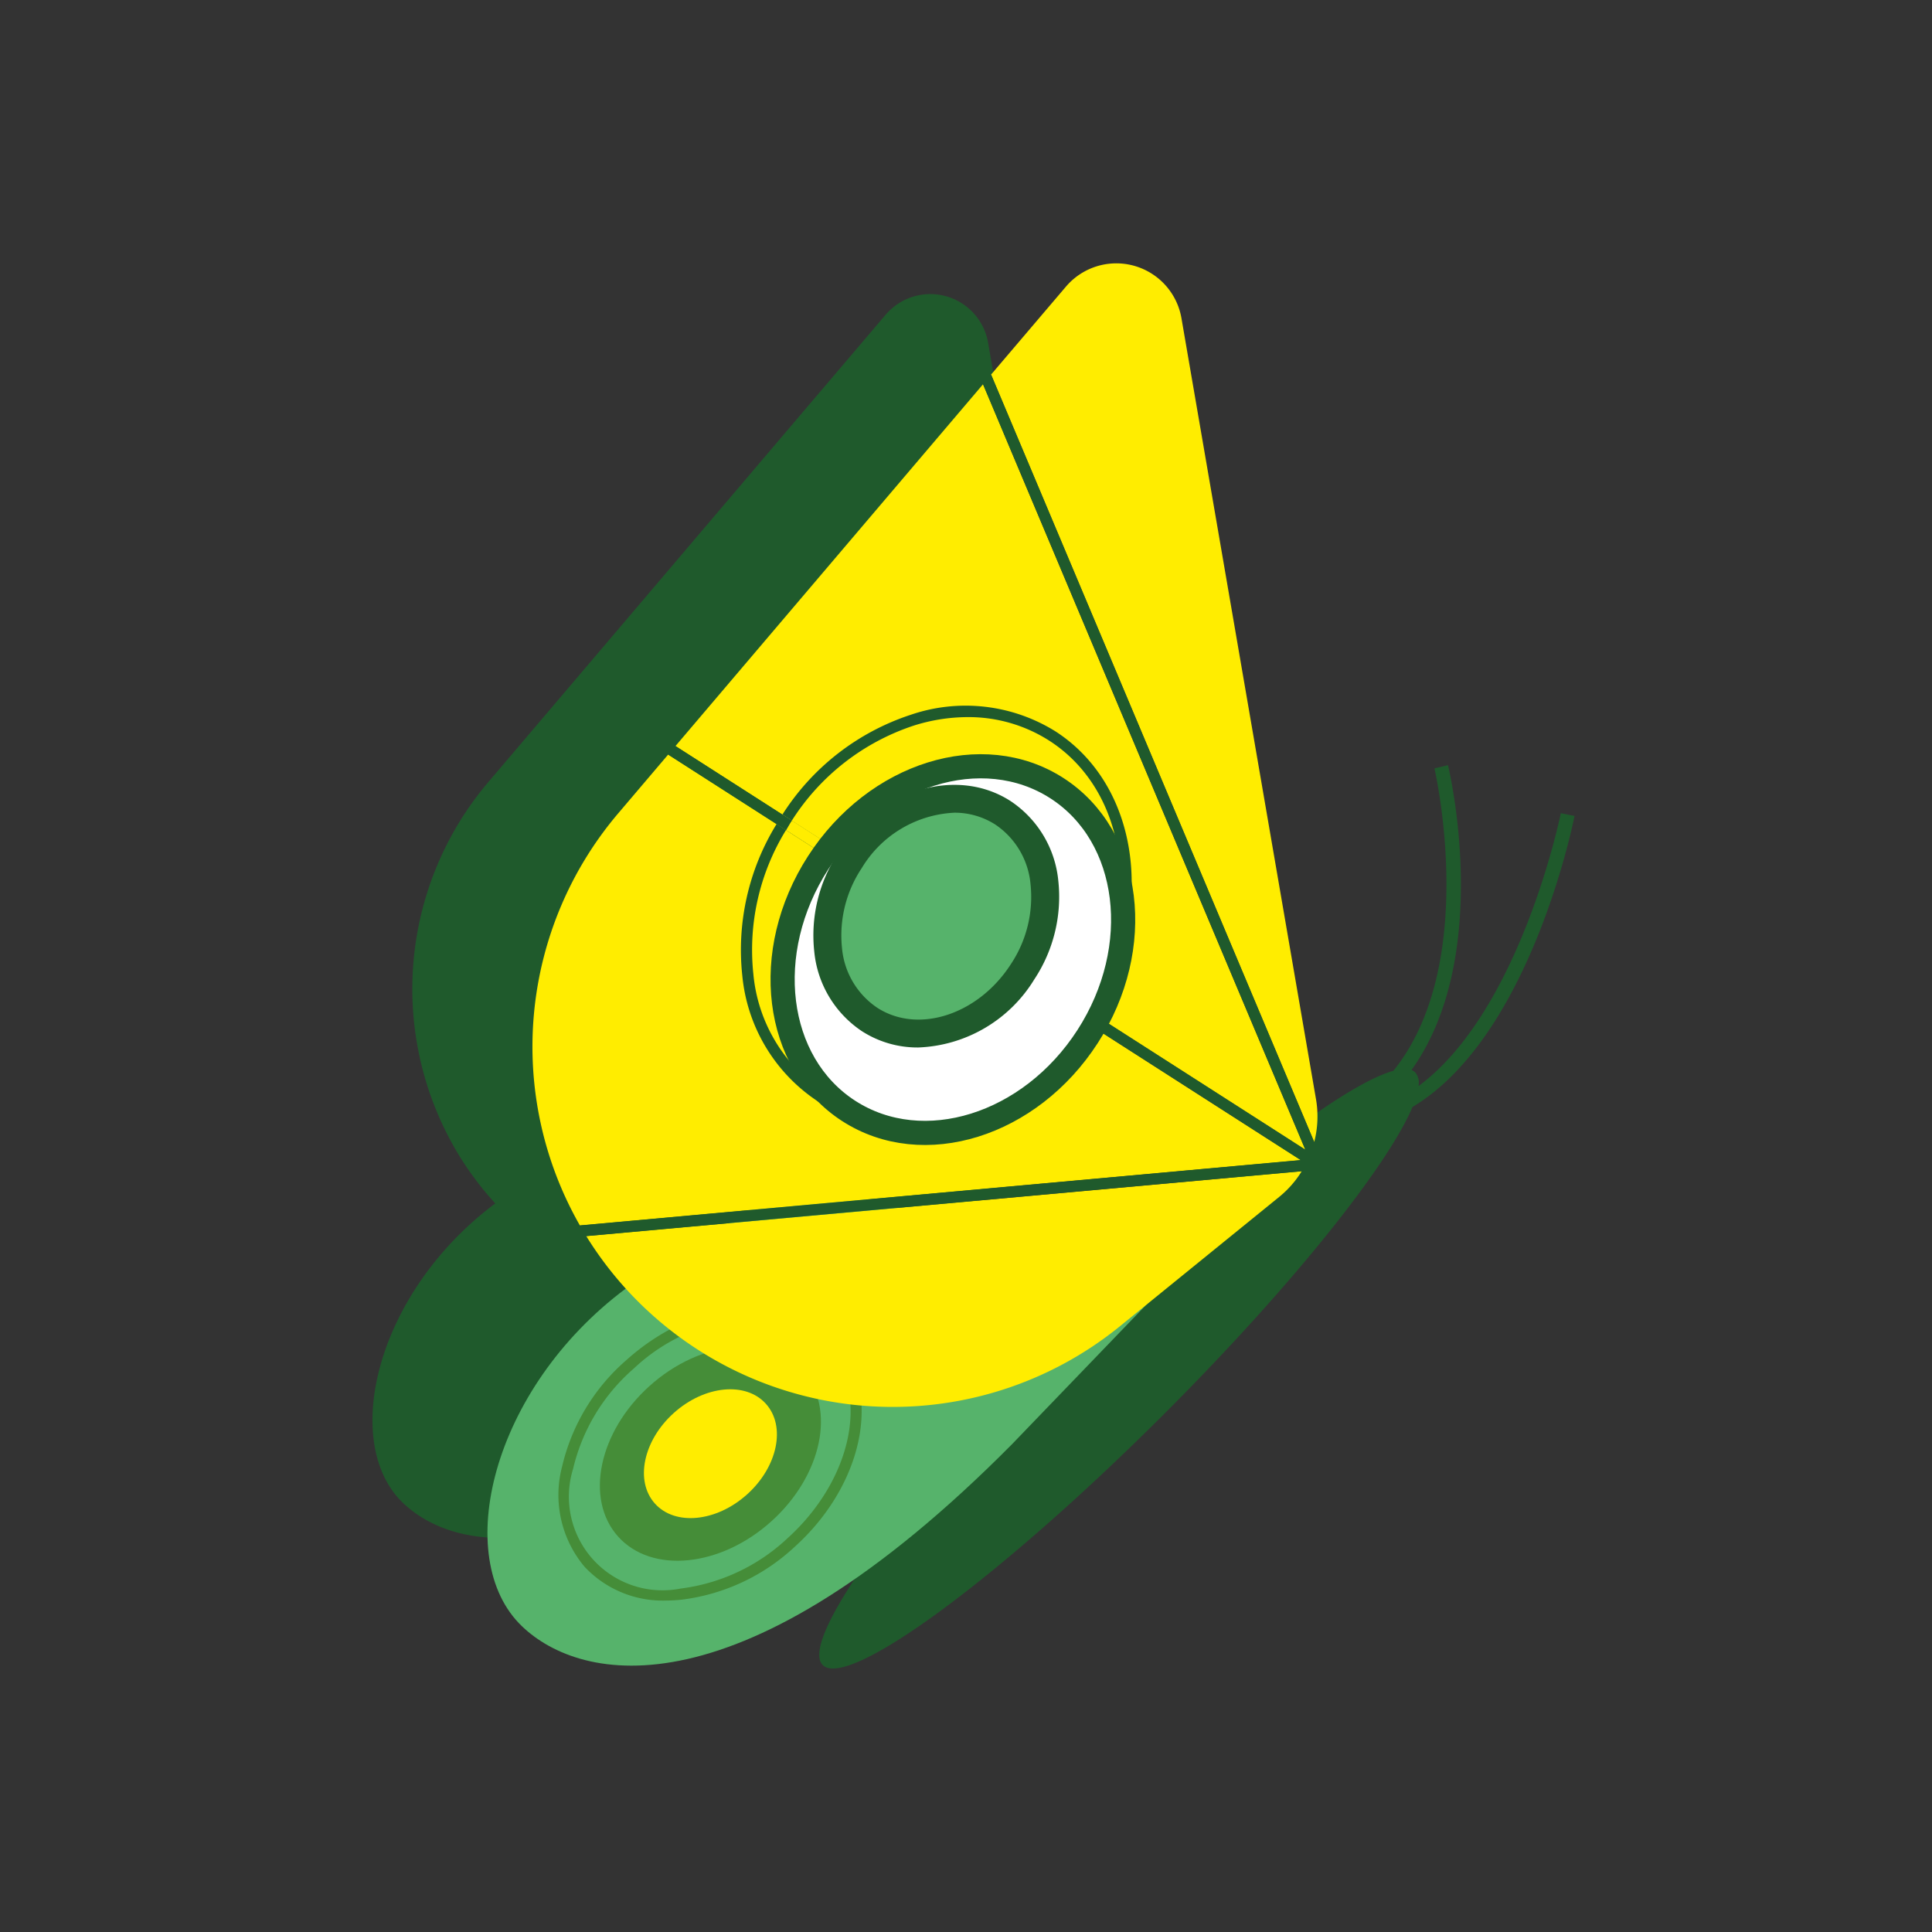 <svg xmlns="http://www.w3.org/2000/svg" width="80" height="80" viewBox="0 0 80 80">
    <rect x="0" y="0" width="80" height="80" fill="#333333" stroke="none"/>
    <g data-name="그룹 2686">
        <path data-name="사각형 3272" style="fill:none" d="M0 0h80v80H0z"/>
        <g data-name="그룹 2679" transform="translate(-1792.34 -4045.251)">
            <path data-name="패스 16587" d="m1838.2 4088.87-4.944-28.7a2.429 2.429 0 0 0-4.244-1.162l-2.747 3.23-.3.351-13.4 15.764a13.239 13.239 0 0 0-1.407 15.142q.113.2.233.392a13.245 13.245 0 0 0 1.459 1.922h-.006c-4.95 3.7-6.413 9.911-3.815 12.4 2.163 2.073 8.025 3.373 17.995-6.679l4.93-5.118 4.907-3.986a3.74 3.74 0 0 0 .811-.93c.058-.092.116-.186.165-.282l-.2-.127.268-.024.027-.059-.125-.3.2.128a3.842 3.842 0 0 0 .126-.412 3.76 3.76 0 0 0 .067-1.55z" transform="translate(0 -.724)" style="fill:#1f5a2c"/>
            <path data-name="패스 16588" d="m1868.025 4090.825-.568-.113c-.019.092-1.676 8.186-5.894 11.3a.673.673 0 0 0-.132-.565.457.457 0 0 0-.157-.1c3.353-4.677 1.594-12.28 1.512-12.625l-.563.135c.02.083 1.873 8.1-1.7 12.522-2.2.614-7.559 4.8-13.228 10.465-6.778 6.777-11.435 13.108-10.4 14.141s7.363-3.625 14.14-10.4c5.264-5.263 9.247-10.256 10.281-12.708 4.834-2.894 6.63-11.651 6.709-12.052z" transform="translate(-10.487 -11.788)" style="fill:#1f5a2c"/>
            <g data-name="그룹 2675" transform="translate(1812.525 4094.066)">
                <path data-name="패스 16589" d="m1843.149 4120.108-6.213 6.453c-11.239 11.331-17.848 9.865-20.285 7.528-2.929-2.809-1.28-9.812 4.3-13.981l7.167-4.542z" transform="translate(-1815.224 -4115.566)" style="fill:#56b36b"/>
                <ellipse data-name="타원 735" cx="5.137" cy="3.77" rx="5.137" ry="3.77" transform="rotate(-41.959 17.106 2.235)" style="fill:#458d38"/>
                <ellipse data-name="타원 736" cx="3.09" cy="2.268" rx="3.09" ry="2.268" transform="rotate(-41.959 18.042 -1.185)" style="fill:#ffed00"/>
                <path data-name="패스 16590" d="M1824.323 4136.033a4.442 4.442 0 0 1-3.4-1.4 4.621 4.621 0 0 1-.93-4.144 8.351 8.351 0 0 1 2.661-4.411c2.873-2.584 6.772-2.95 8.691-.816s1.142 5.972-1.731 8.557a8.363 8.363 0 0 1-4.669 2.178 6.183 6.183 0 0 1-.622.036zm3.618-11.7a7.678 7.678 0 0 0-4.976 2.091 7.894 7.894 0 0 0-2.517 4.161 3.878 3.878 0 0 0 4.452 4.952 7.9 7.9 0 0 0 4.405-2.062c2.682-2.413 3.443-5.956 1.7-7.9a4.011 4.011 0 0 0-3.063-1.24z" transform="translate(-1816.904 -4118.573)" style="fill:#458d38"/>
            </g>
            <g data-name="그룹 2676">
                <path data-name="패스 16591" d="m1840.157 4064-12.737 14.982 26.086 16.721z" transform="translate(-7.112 -2.837)" style="fill:#ffed00"/>
                <path data-name="패스 16592" d="m1861.36 4090.779-5.573-32.349a2.738 2.738 0 0 0-4.785-1.309l-3.1 3.642 13.381 31.78a4.226 4.226 0 0 0 .077-1.764z" transform="translate(-14.525)" style="fill:#ffed00"/>
                <path data-name="패스 16593" d="M1824.593 4121.219a14.919 14.919 0 0 0 19.135.272l6.616-5.373a4.218 4.218 0 0 0 .915-1.047l-29.625 2.686a14.889 14.889 0 0 0 2.959 3.462z" transform="translate(-5.018 -21.32)" style="fill:#ffed00"/>
                <path data-name="패스 16594" d="m1823.761 4088.032-2.066 2.431a14.924 14.924 0 0 0-1.586 17.069l29.85-2.706z" transform="translate(-3.755 -11.535)" style="fill:#ffed00"/>
                <path data-name="패스 16595" d="m1844.177 4101.465.176.417c.034-.079.076-.155.106-.235z" transform="translate(-13.176 -16.396)" style="fill:#fff"/>
                <path data-name="패스 16596" d="m1843.8 4102.283.28.18c.035-.07.064-.142.1-.214z" transform="translate(-13.04 -16.679)" style="fill:#fff"/>
            </g>
            <g data-name="그룹 2677">
                <path data-name="패스 16597" d="M1832.444 4098.9a6.578 6.578 0 0 0 2.89 4.857c3.243 2.091 7.9.694 10.518-3.1l-12.058-7.73a9.468 9.468 0 0 0-1.35 5.973z" transform="translate(-8.908 -13.31)" style="fill:none"/>
                <path data-name="패스 16598" d="M1845.639 4086.582a6.211 6.211 0 0 0-3.391-.979 7.445 7.445 0 0 0-2.226.352 9.52 9.52 0 0 0-5.05 3.932l12.077 7.741c2.504-3.987 1.886-8.92-1.41-11.046z" transform="translate(-9.845 -10.656)" style="fill:none"/>
                <path data-name="패스 16599" d="m1831.678 4090.313-4.43-2.839-.3.355 4.49 2.879c.066-.109.125-.221.193-.328.014-.023.032-.044.047-.067z" transform="translate(-6.941 -11.334)" style="fill:#1f5a2c"/>
                <path data-name="패스 16600" d="M1834.787 4092.384c-.069.107-.128.218-.192.327l12.058 7.73c.065-.094.134-.181.2-.277.022-.035.041-.072.063-.107l-12.077-7.741c-.019.023-.039.044-.052.068z" transform="translate(-9.709 -13.086)" style="fill:#ffed00"/>
                <path data-name="패스 16601" d="M1835.071 4103.619a6.577 6.577 0 0 1-2.89-4.858 9.465 9.465 0 0 1 1.35-5.968l-.39-.25a9.935 9.935 0 0 0-1.419 6.275 7.033 7.033 0 0 0 3.1 5.189 6.647 6.647 0 0 0 3.637 1.047 9.42 9.42 0 0 0 7.526-4.28l-.394-.252c-2.624 3.79-7.277 5.187-10.52 3.097z" transform="translate(-8.645 -13.169)" style="fill:#1f5a2c"/>
                <path data-name="패스 16602" d="M1839.8 4085.691a7.429 7.429 0 0 1 2.226-.352 6.2 6.2 0 0 1 3.391.979c3.3 2.125 3.914 7.059 1.41 11.045l.39.25c2.642-4.2 1.961-9.421-1.549-11.684a7.03 7.03 0 0 0-6.005-.682 9.986 9.986 0 0 0-5.3 4.125l.39.251a9.512 9.512 0 0 1 5.047-3.932z" transform="translate(-9.624 -10.394)" style="fill:#1f5a2c"/>
                <path data-name="패스 16603" d="M1834.566 4092.242c.015-.023.033-.045.048-.069l-.39-.25c-.015.023-.032.044-.048.068-.069.108-.128.218-.193.329l.391.249c.064-.109.126-.219.192-.327z" transform="translate(-9.487 -12.944)" style="fill:#1f5a2c"/>
                <path data-name="패스 16604" d="m1854.14 4104.7-.39-.25c-.022.035-.04.073-.062.107-.062.1-.131.184-.2.276l.394.254c.065-.094.13-.185.192-.28.026-.038.044-.076.066-.107z" transform="translate(-16.547 -17.476)" style="fill:#1f5a2c"/>
            </g>
            <ellipse data-name="타원 737" cx="7.952" cy="6.639" rx="7.952" ry="6.639" transform="rotate(-57.17 4661.934 371.979)" style="stroke:#1f5a2c;stroke-miterlimit:10;fill:#fff"/>
            <g data-name="그룹 2678" transform="translate(1824.777 4076.604)">
                <ellipse data-name="타원 738" cx="5.092" cy="4.251" rx="5.092" ry="4.251" transform="matrix(.542 -.84 .84 .542 0 8.559)" style="fill:#56b36b"/>
                <path data-name="패스 16605" d="M1840.71 4100.873a4.252 4.252 0 0 1-2.325-.671 4.476 4.476 0 0 1-1.979-3.3 6.187 6.187 0 0 1 .992-4.086c1.7-2.627 4.9-3.589 7.134-2.148a4.475 4.475 0 0 1 1.979 3.3 6.191 6.191 0 0 1-.994 4.085 5.887 5.887 0 0 1-4.807 2.82zm1.486-9.721a4.733 4.733 0 0 0-3.824 2.293 5.027 5.027 0 0 0-.817 3.316 3.333 3.333 0 0 0 1.458 2.466c1.7 1.1 4.183.289 5.531-1.8a5.028 5.028 0 0 0 .817-3.317 3.337 3.337 0 0 0-1.457-2.467 3.122 3.122 0 0 0-1.704-.492z" transform="translate(-1835.126 -4088.852)" style="fill:#1f5a2c"/>
            </g>
            <path data-name="패스 16606" d="m1851.631 4095.156-13.381-31.779-.336.4 13.349 31.7v-.007l-8.8-5.64c-.022.036-.04.073-.063.108-.062.1-.128.187-.192.279l8.864 5.683-29.851 2.706q.128.223.262.441l29.626-2.686.02-.035c.058-.093.116-.187.166-.283h-.007a4.277 4.277 0 0 0 .2-.423 4.143 4.143 0 0 0 .143-.464z" transform="translate(-4.869 -2.614)" style="fill:#1f5a2c"/>
        </g>
    </g>
</svg>
